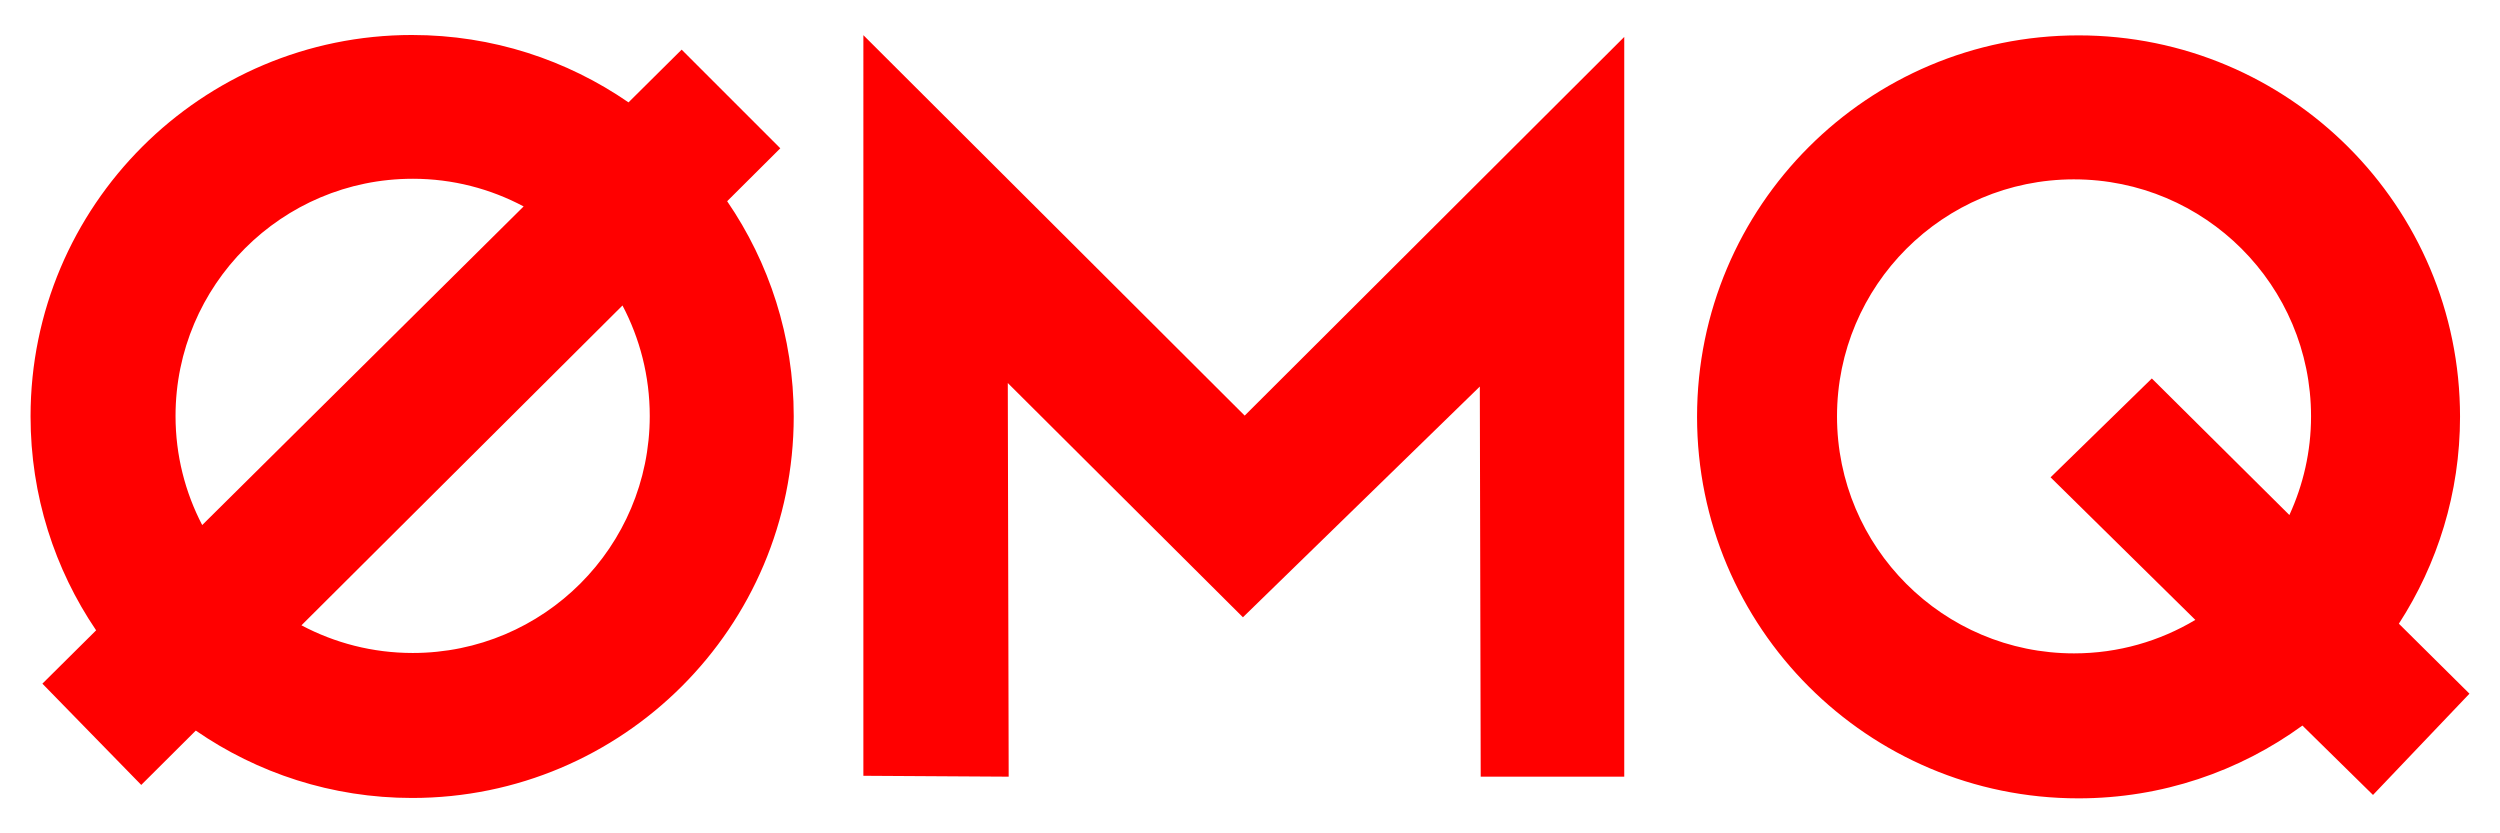 <?xml version="1.0" encoding="UTF-8" standalone="no"?>
<!-- Created with Inkscape (http://www.inkscape.org/) -->

<svg
   xmlns:dc="http://purl.org/dc/elements/1.1/"
   xmlns:cc="http://creativecommons.org/ns#"
   xmlns:rdf="http://www.w3.org/1999/02/22-rdf-syntax-ns#"
   xmlns:svg="http://www.w3.org/2000/svg"
   xmlns="http://www.w3.org/2000/svg"
   xmlns:sodipodi="http://sodipodi.sourceforge.net/DTD/sodipodi-0.dtd"
   xmlns:inkscape="http://www.inkscape.org/namespaces/inkscape"
   width="360"
   height="120"
   id="svg4350"
   version="1.1"
   inkscape:version="0.48.4 r9939"
   sodipodi:docname="zmq_logo.svg">
  <defs
     id="defs4352" />
  <sodipodi:namedview
     id="base"
     pagecolor="#ffffff"
     bordercolor="#666666"
     borderopacity="1.0"
     inkscape:pageopacity="0.0"
     inkscape:pageshadow="2"
     inkscape:zoom="3.7222222"
     inkscape:cx="147.89552"
     inkscape:cy="60"
     inkscape:document-units="px"
     inkscape:current-layer="layer1"
     showgrid="false"
     inkscape:window-width="1478"
     inkscape:window-height="1035"
     inkscape:window-x="260"
     inkscape:window-y="260"
     inkscape:window-maximized="0" />
  <g
     inkscape:label="Layer 1"
     inkscape:groupmode="layer"
     id="layer1"
     transform="translate(0,-932.362)">
    <path
       id="path3901-8"
       style="fill:#ff0000;fill-opacity:1;stroke:none"
       d="m 124.326,937.426 54.91,54.783 54.656,-54.529 0,106.523 -20.671,0 -0.127,-56.178 -34.113,33.225 -33.859,-33.732 0.127,56.685 -20.924,-0.128 z m 174.969,0.031 c -30.34,0 -54.919,24.579 -54.919,54.919 0,30.34 24.579,54.948 54.919,54.948 12.057,0 23.191,-3.894 32.253,-10.481 l 10.164,9.991 13.889,-14.582 -10.164,-10.077 c 5.556,-8.586 8.807,-18.813 8.807,-29.799 0,-30.34 -24.608,-54.919 -54.948,-54.919 z m -0.635,20.732 c 18.851,0 34.13,15.279 34.13,34.13 0,5.076 -1.131,9.876 -3.118,14.206 l -19.808,-19.664 -14.582,14.235 20.847,20.53 c -5.112,3.054 -11.081,4.822 -17.469,4.822 -18.851,0 -34.13,-15.279 -34.13,-34.13 0,-18.851 15.279,-34.13 34.13,-34.13 z m -239.312,-20.789 c -30.34,0 -54.948,24.579 -54.948,54.919 0,11.415 3.481,22.022 9.442,30.809 l -7.738,7.681 14.235,14.582 7.854,-7.825 c 8.857,6.112 19.584,9.702 31.156,9.702 30.34,0 54.948,-24.608 54.948,-54.948 0,-11.496 -3.547,-22.164 -9.586,-30.983 l 7.652,-7.622 -14.206,-14.206 -7.652,7.594 c -8.857,-6.106 -19.584,-9.702 -31.156,-9.702 z m 0.087,20.703 c 5.776,0 11.199,1.449 15.968,3.985 l -46.286,45.882 c -2.45,-4.705 -3.84,-10.038 -3.84,-15.708 0,-18.851 15.308,-34.158 34.158,-34.158 z m 30.203,18.248 c 2.502,4.75 3.927,10.171 3.927,15.91 0,18.851 -15.279,34.13 -34.13,34.13 -5.785,0 -11.248,-1.445 -16.025,-3.985 l 46.228,-46.055 z"
       inkscape:connector-curvature="0"
       inkscape:export-filename="C:\Development\fszmq\docs\files\img\zmq_logo.png"
       inkscape:export-xdpi="90"
       inkscape:export-ydpi="90" />
  </g>
</svg>
